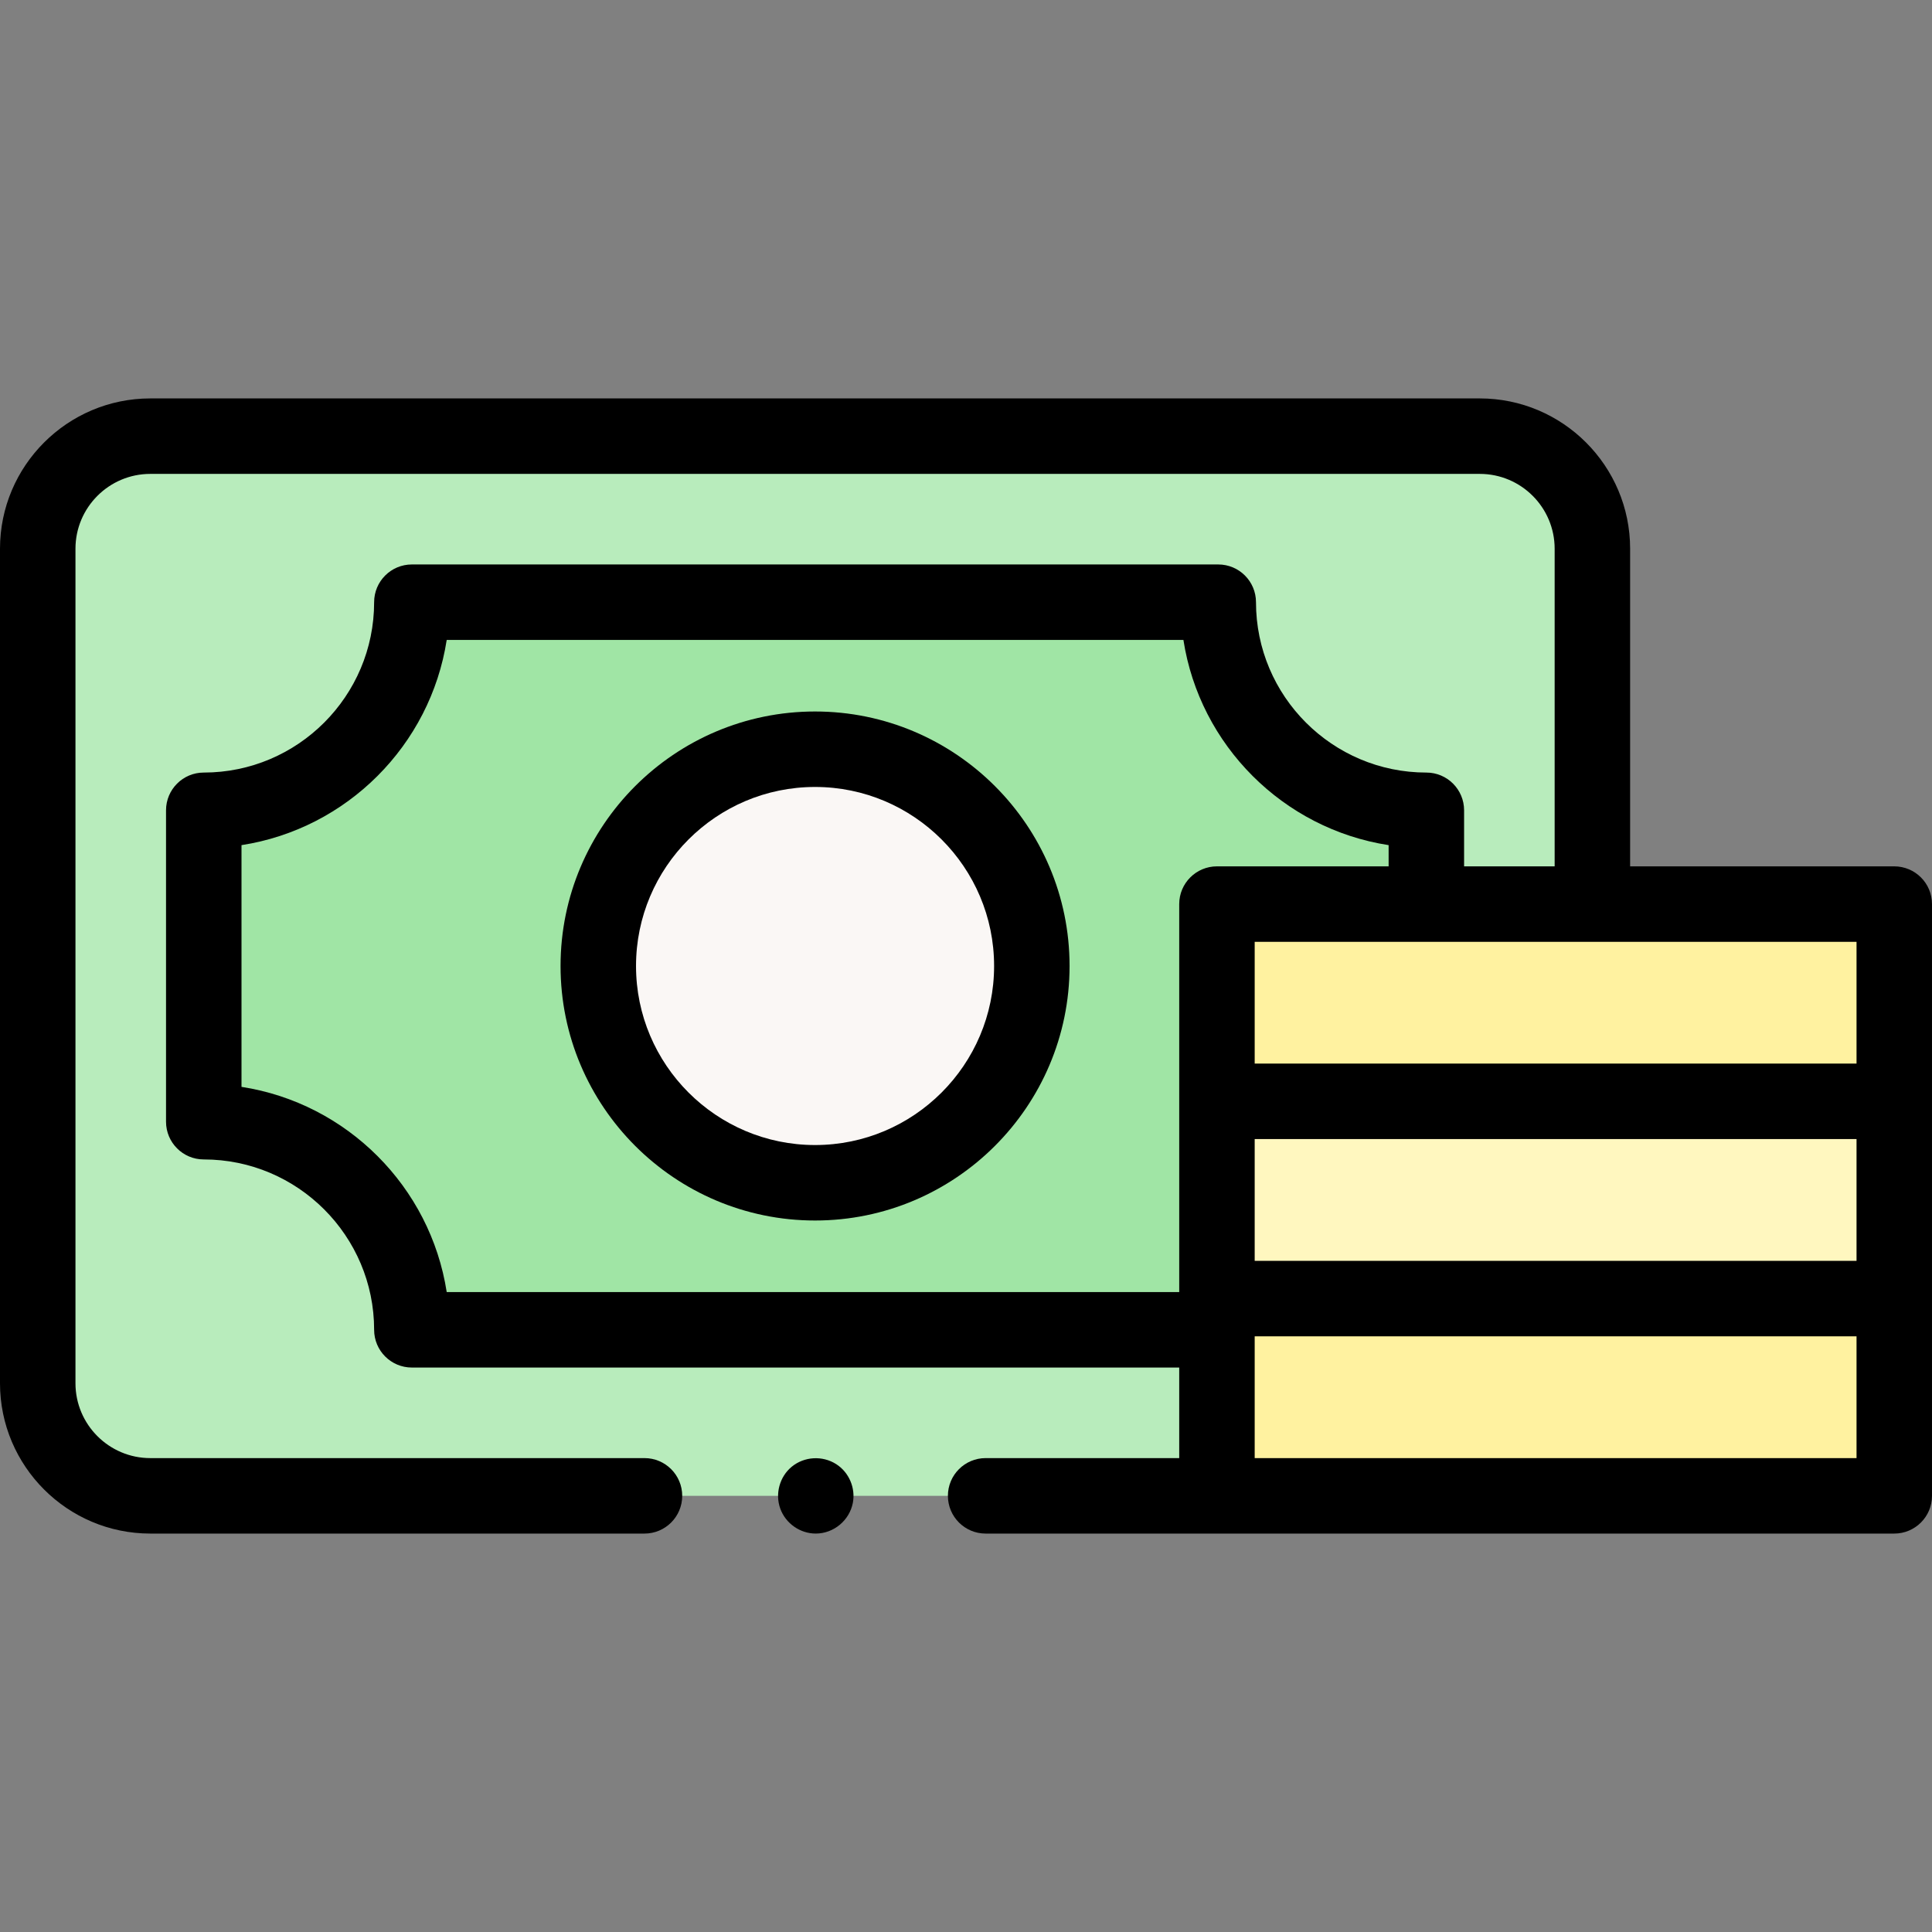 <svg id="Capa_1" enable-background="new 0 0 512 512" height="512" viewBox="0 0 512 512" width="512" xmlns="http://www.w3.org/2000/svg"><rect x="0" y="0" width="512" height="512" fill="#808080" stroke="none"/><g><g><g><path d="m170.794 396.413h-130.96c-16.477 0-29.834-13.357-29.834-29.834v-221.158c0-16.477 13.357-29.834 29.834-29.834h352.332c16.477 0 29.834 13.357 29.834 29.834v221.157c0 16.477-13.357 29.834-29.834 29.834h-130.959" fill="#b8ecbc"/></g><path d="m322.506 239.593h55.494v-24.857c-30.458 0-55.149-24.691-55.149-55.149h-213.702c0 30.458-24.691 55.149-55.149 55.149v82.527c30.458 0 55.149 24.691 55.149 55.149h213.357z" fill="#a0e5a5"/><g><circle cx="216" cy="256" fill="#faf7f5" r="57.447"/></g><g><path d="m322.506 344.139h179.494v52.273h-179.494z" fill="#fff2a0"/><path d="m322.506 291.866h179.494v52.273h-179.494z" fill="#fff7bf"/><g><path d="m322.506 239.593h179.494v52.273h-179.494z" fill="#fff2a0"/></g></g></g><g><path d="m216.18 406.41c-4.175 0-7.985-2.693-9.402-6.615-1.416-3.919-.174-8.472 3.059-11.113 3.335-2.725 8.143-2.983 11.765-.671 3.39 2.164 5.172 6.327 4.408 10.274-.903 4.658-5.081 8.125-9.83 8.125z"/><path d="m502 229.593h-70v-84.171c0-21.965-17.87-39.835-39.834-39.835h-352.332c-21.964 0-39.834 17.87-39.834 39.835v221.157c0 21.965 17.87 39.834 39.834 39.834h130.96c5.523 0 10-4.478 10-10s-4.477-10-10-10h-130.96c-10.937 0-19.834-8.897-19.834-19.834v-221.157c0-10.938 8.897-19.835 19.834-19.835h352.332c10.937 0 19.834 8.898 19.834 19.835v84.171h-24v-14.857c0-5.522-4.477-10-10-10-24.895 0-45.149-20.254-45.149-45.149 0-5.522-4.477-10-10-10h-213.702c-5.523 0-10 4.478-10 10 0 24.896-20.254 45.149-45.149 45.149-5.523 0-10 4.478-10 10v82.527c0 5.522 4.477 10 10 10 24.895 0 45.149 20.254 45.149 45.149 0 5.522 4.477 10 10 10h203.357v24h-51.3c-5.523 0-10 4.478-10 10s4.477 10 10 10h240.794c5.523 0 10-4.478 10-10v-156.82c0-5.522-4.477-9.999-10-9.999zm-169.494 72.273h159.494v32.273h-159.494zm159.494-20h-159.494v-32.273h159.494zm-428 6.164v-64.06c27.93-4.321 50.061-26.452 54.383-54.383h195.234c4.322 27.931 26.453 50.062 54.383 54.383v5.623h-45.494c-5.523 0-10 4.477-10 10v102.82h-194.123c-4.322-27.931-26.453-50.061-54.383-54.383zm428 98.383h-159.494v-32.273h159.494z"/><path d="m216 323.447c-37.19 0-67.447-30.257-67.447-67.447s30.257-67.447 67.447-67.447 67.447 30.257 67.447 67.447-30.257 67.447-67.447 67.447zm0-114.894c-26.162 0-47.447 21.285-47.447 47.447s21.285 47.447 47.447 47.447 47.447-21.285 47.447-47.447-21.285-47.447-47.447-47.447z"/></g></g></svg>